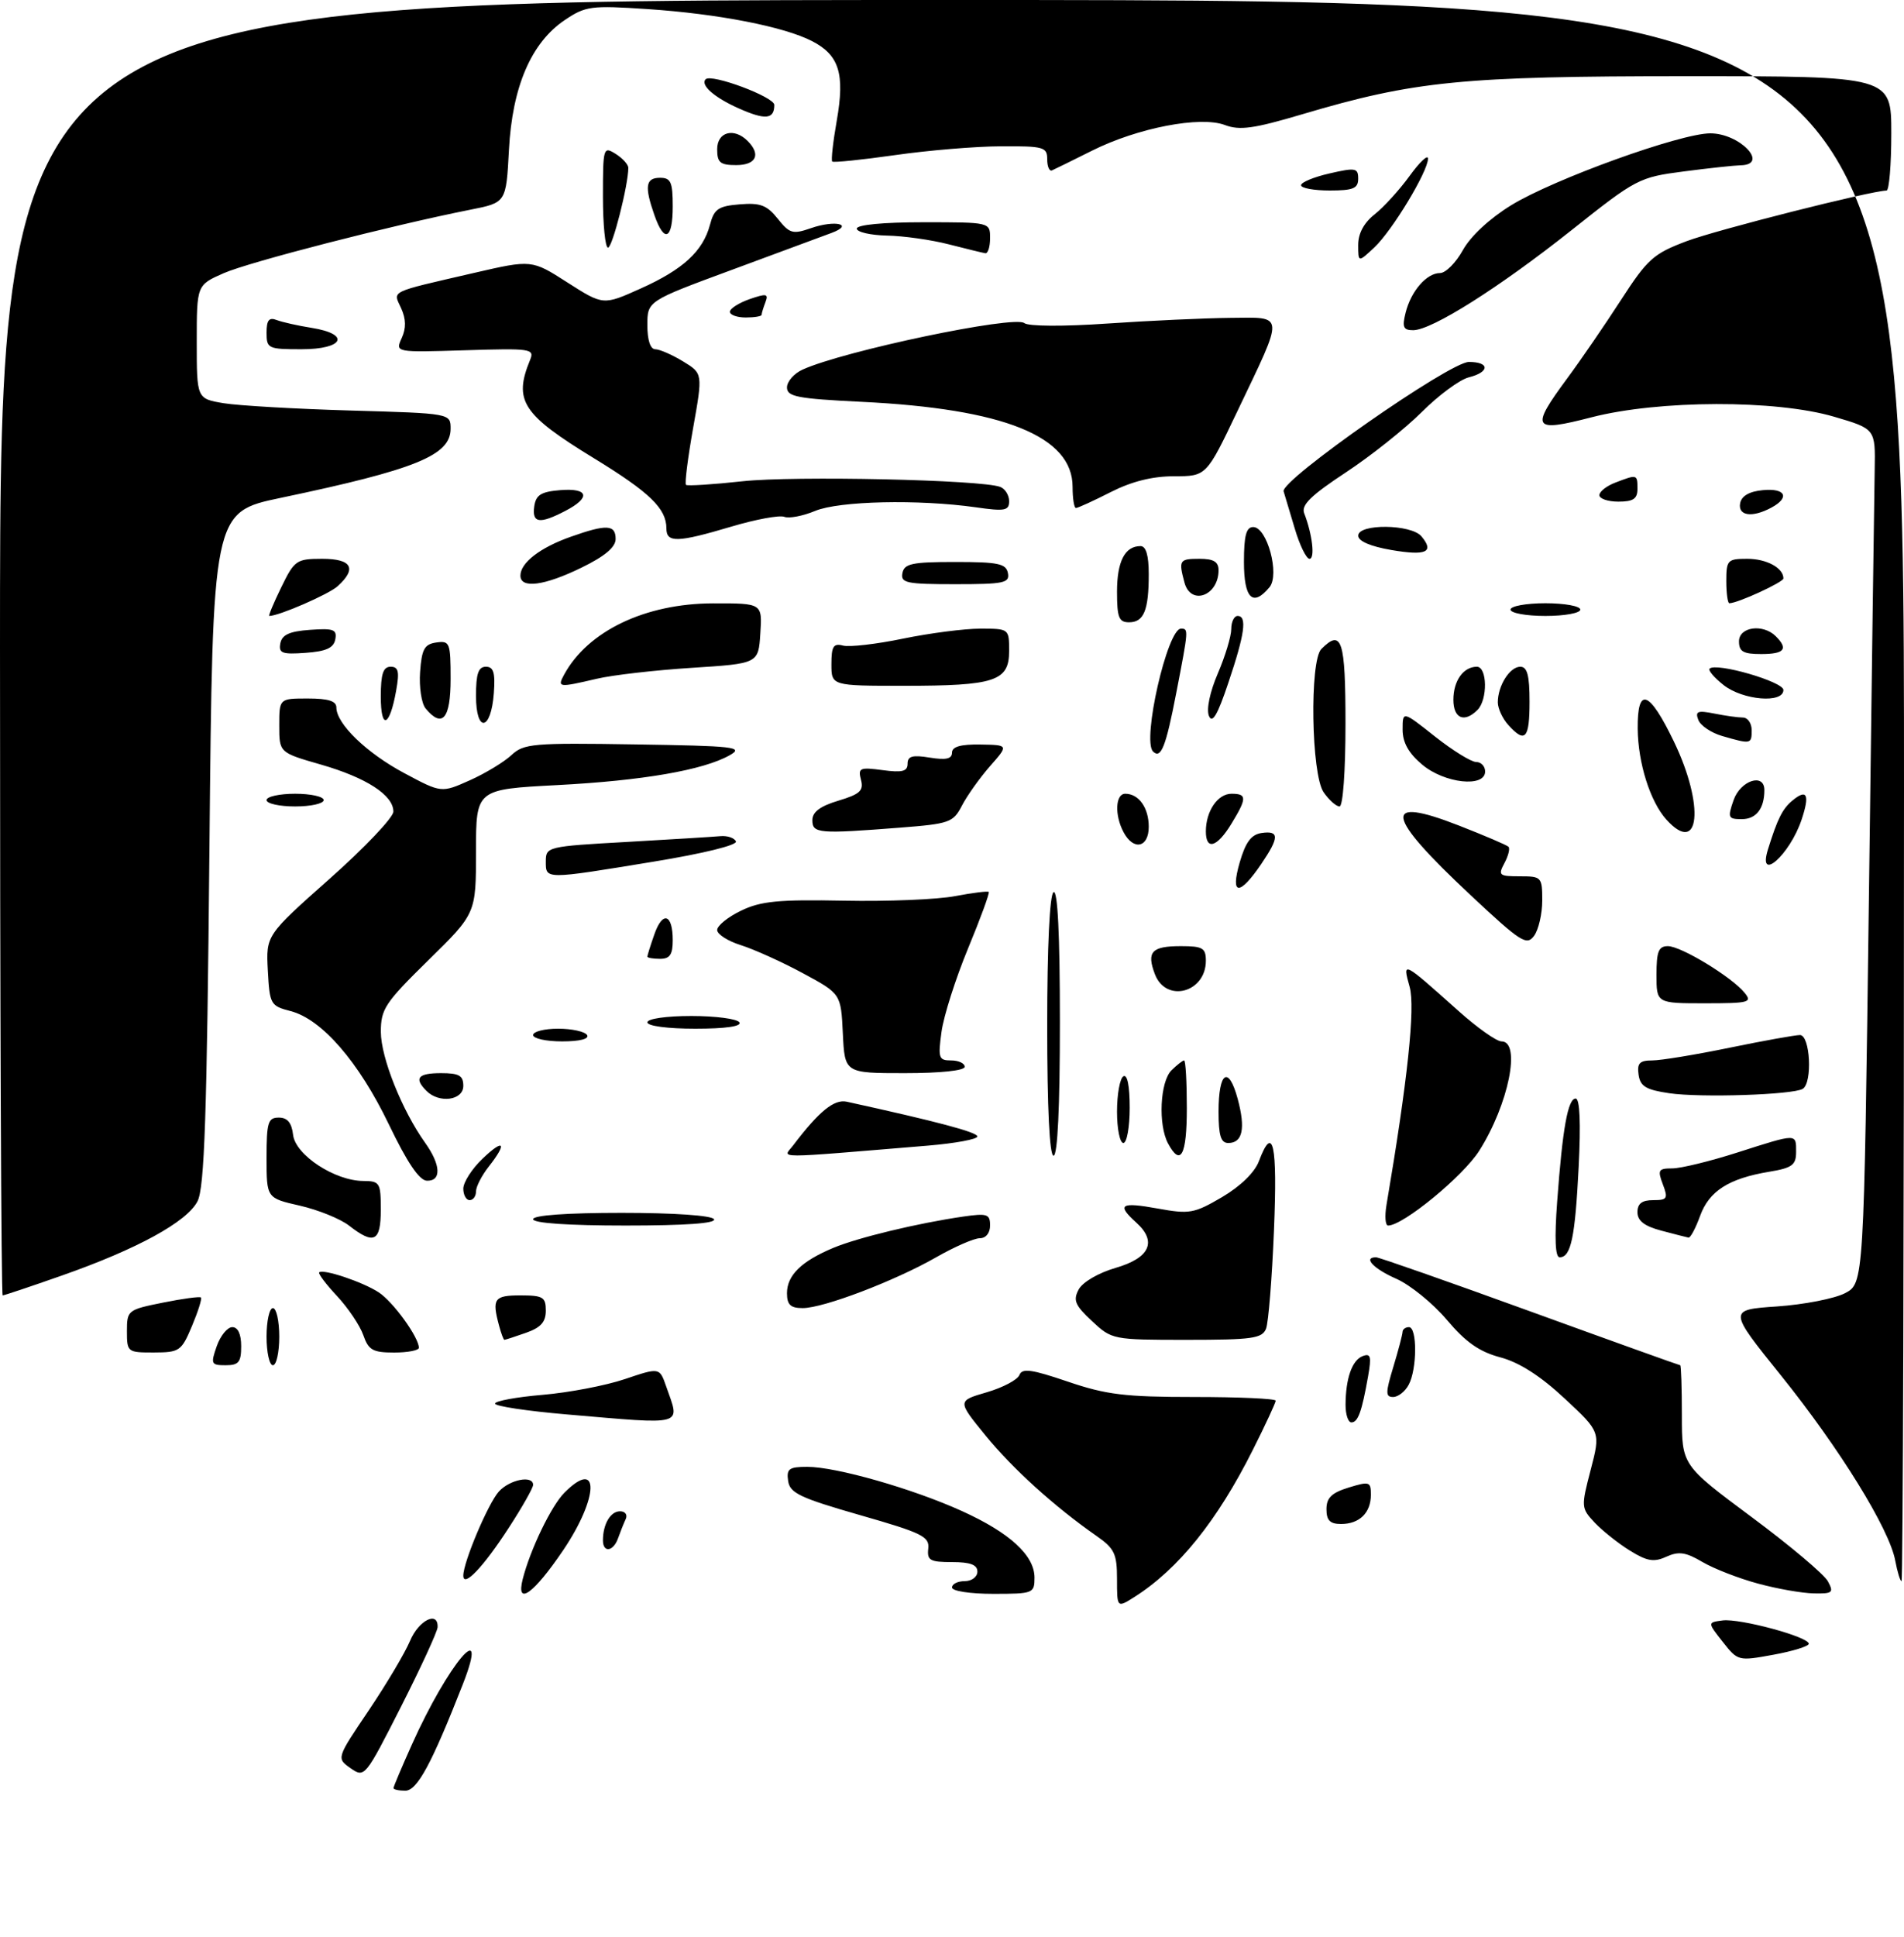 <?xml version="1.0" encoding="UTF-8" standalone="no"?>
<!DOCTYPE svg PUBLIC "-//W3C//DTD SVG 1.1//EN" "http://www.w3.org/Graphics/SVG/1.1/DTD/svg11.dtd" >
<svg xmlns="http://www.w3.org/2000/svg" xmlns:xlink="http://www.w3.org/1999/xlink" version="1.1" viewBox="0 0 300 305">
 <g >
 <path fill="currentColor"
d=" M 62.00 281.59 C 62.00 281.37 63.30 278.29 64.89 274.75 C 70.59 262.03 77.27 254.13 72.92 265.25 C 68.00 277.80 65.73 282.00 63.86 282.00 C 62.84 282.00 62.00 281.82 62.00 281.59 Z  M 55.24 278.46 C 53.01 276.89 53.01 276.89 58.09 269.37 C 60.88 265.23 63.81 260.30 64.60 258.42 C 65.96 255.16 69.06 253.61 68.95 256.25 C 68.92 256.94 66.33 262.57 63.19 268.76 C 57.54 279.88 57.45 280.00 55.24 278.46 Z  M 271.44 258.56 C 269.03 255.50 269.03 255.50 271.42 255.19 C 274.13 254.84 285.00 257.77 285.00 258.86 C 285.00 259.25 282.49 260.03 279.42 260.59 C 273.89 261.60 273.82 261.59 271.44 258.56 Z  M 176.00 248.68 C 176.00 244.69 175.61 243.86 172.75 241.87 C 166.10 237.22 159.60 231.34 155.28 226.06 C 150.83 220.61 150.83 220.61 155.47 219.26 C 158.01 218.52 160.33 217.29 160.62 216.54 C 161.05 215.43 162.51 215.63 168.25 217.58 C 174.30 219.64 177.24 220.00 188.18 220.00 C 195.23 220.00 201.00 220.26 201.00 220.58 C 201.00 220.90 199.38 224.39 197.40 228.33 C 191.80 239.49 185.68 247.09 178.75 251.49 C 176.00 253.23 176.00 253.23 176.00 248.68 Z  M 82.35 248.72 C 83.53 244.05 86.86 237.14 88.94 235.06 C 94.50 229.50 94.37 235.79 88.75 244.11 C 84.10 250.98 81.28 253.02 82.35 248.72 Z  M 150.00 250.00 C 150.00 249.45 150.90 249.00 152.00 249.00 C 153.11 249.00 154.00 248.33 154.00 247.50 C 154.00 246.42 152.89 246.00 150.01 246.00 C 146.54 246.00 146.05 245.73 146.26 243.87 C 146.47 241.98 145.29 241.40 135.50 238.60 C 126.06 235.89 124.45 235.13 124.18 233.22 C 123.90 231.31 124.32 231.00 127.20 231.00 C 131.76 231.00 143.80 234.44 151.54 237.95 C 159.11 241.38 163.00 244.95 163.00 248.45 C 163.00 250.92 162.80 251.00 156.50 251.00 C 152.83 251.00 150.00 250.56 150.00 250.00 Z  M 277.02 249.39 C 274.00 248.58 270.06 247.05 268.25 245.99 C 265.61 244.43 264.51 244.27 262.56 245.15 C 260.59 246.05 259.53 245.87 256.81 244.19 C 254.97 243.05 252.48 241.07 251.27 239.79 C 249.12 237.50 249.11 237.31 250.63 231.48 C 252.19 225.50 252.19 225.50 246.52 220.23 C 242.71 216.68 239.40 214.56 236.41 213.76 C 233.09 212.88 230.94 211.37 227.98 207.86 C 225.79 205.27 222.20 202.35 220.00 201.38 C 216.39 199.79 214.71 198.00 216.82 198.00 C 217.27 198.00 228.18 201.82 241.06 206.50 C 253.94 211.18 264.60 215.00 264.74 215.00 C 264.88 215.00 265.00 218.54 265.00 222.87 C 265.00 230.74 265.00 230.74 275.98 238.90 C 282.02 243.38 287.43 247.94 288.01 249.03 C 288.97 250.81 288.75 250.99 285.79 250.93 C 283.98 250.90 280.03 250.21 277.02 249.39 Z  M 73.00 248.13 C 73.00 246.00 76.91 236.76 78.60 234.89 C 80.32 232.99 84.00 232.28 84.00 233.84 C 84.00 234.31 82.28 237.35 80.17 240.59 C 76.17 246.77 73.00 250.10 73.00 248.13 Z  M 298.61 245.72 C 297.67 240.75 289.86 228.10 280.60 216.59 C 272.29 206.27 272.29 206.27 279.99 205.74 C 284.23 205.45 289.04 204.51 290.69 203.66 C 293.68 202.11 293.68 202.11 294.47 141.31 C 294.90 107.86 295.31 77.58 295.38 74.02 C 295.50 67.54 295.50 67.54 289.00 65.63 C 279.84 62.93 261.38 62.98 250.75 65.72 C 241.46 68.12 241.08 67.51 246.94 59.58 C 249.11 56.65 252.93 51.07 255.44 47.19 C 259.59 40.78 260.53 39.95 265.75 37.98 C 270.54 36.18 294.76 30.05 297.25 30.01 C 297.66 30.01 298.00 25.95 298.00 21.00 C 298.00 12.00 298.00 12.00 265.68 12.00 C 230.41 12.00 222.86 12.75 205.17 18.00 C 197.55 20.26 195.33 20.57 193.00 19.69 C 189.12 18.23 179.27 20.13 172.08 23.72 C 169.02 25.25 166.18 26.65 165.76 26.83 C 165.34 27.02 165.00 26.23 165.00 25.08 C 165.00 23.16 164.44 23.00 157.75 23.04 C 153.76 23.05 146.22 23.68 141.00 24.43 C 135.78 25.17 131.34 25.63 131.13 25.44 C 130.93 25.25 131.25 22.36 131.84 19.01 C 133.14 11.62 132.23 8.69 127.96 6.48 C 123.55 4.20 113.13 2.17 102.00 1.43 C 93.13 0.84 92.27 0.95 89.00 3.15 C 83.70 6.71 80.71 13.65 80.19 23.63 C 79.75 31.91 79.75 31.91 74.13 33.02 C 61.77 35.47 39.26 41.26 35.25 43.02 C 31.00 44.89 31.00 44.89 31.00 53.84 C 31.00 62.79 31.00 62.79 35.25 63.50 C 37.59 63.88 46.59 64.40 55.25 64.65 C 71.00 65.10 71.00 65.10 71.00 67.52 C 71.00 71.71 65.51 73.94 44.25 78.40 C 33.50 80.65 33.50 80.65 33.00 133.57 C 32.60 175.82 32.22 187.04 31.12 189.18 C 29.45 192.43 21.60 196.72 9.67 200.90 C 4.81 202.61 0.65 204.00 0.42 204.00 C 0.19 204.00 0.00 158.10 0.00 102.00 C 0.00 0.00 0.00 0.00 150.00 0.00 C 300.00 0.00 300.00 0.00 300.00 124.50 C 300.00 192.97 299.83 249.00 299.61 249.00 C 299.40 249.00 298.95 247.53 298.61 245.72 Z  M 95.00 242.58 C 95.00 240.02 96.19 238.00 97.69 238.00 C 98.52 238.00 98.91 238.55 98.58 239.25 C 98.26 239.94 97.72 241.29 97.38 242.25 C 96.64 244.35 95.00 244.58 95.00 242.58 Z  M 209.00 237.67 C 209.00 235.87 209.81 235.09 212.50 234.26 C 215.77 233.26 216.00 233.33 216.00 235.39 C 216.00 238.24 214.20 240.00 211.30 240.00 C 209.56 240.00 209.00 239.43 209.00 237.67 Z  M 89.25 222.74 C 83.06 222.21 78.00 221.45 78.00 221.04 C 78.00 220.63 81.37 220.01 85.50 219.66 C 89.62 219.31 95.45 218.20 98.46 217.18 C 103.92 215.34 103.92 215.34 104.96 218.32 C 107.17 224.65 108.22 224.36 89.25 222.74 Z  M 212.01 221.25 C 212.03 217.05 213.04 214.20 214.71 213.56 C 215.97 213.08 216.11 213.62 215.56 216.74 C 214.57 222.34 213.97 224.00 212.93 224.00 C 212.42 224.00 212.01 222.76 212.01 221.25 Z  M 219.54 215.25 C 220.33 212.64 220.98 210.16 220.99 209.75 C 221.00 209.34 221.45 209.00 222.00 209.00 C 223.31 209.00 223.29 215.59 221.96 218.07 C 221.40 219.13 220.29 220.00 219.51 220.00 C 218.29 220.00 218.30 219.34 219.54 215.25 Z  M 34.15 212.00 C 34.73 210.35 35.83 209.00 36.60 209.00 C 37.49 209.00 38.00 210.09 38.00 212.00 C 38.00 214.52 37.61 215.00 35.55 215.00 C 33.27 215.00 33.17 214.80 34.15 212.00 Z  M 42.00 210.50 C 42.00 208.03 42.45 206.00 43.00 206.00 C 43.55 206.00 44.00 208.03 44.00 210.50 C 44.00 212.97 43.55 215.00 43.00 215.00 C 42.45 215.00 42.00 212.97 42.00 210.50 Z  M 20.00 209.64 C 20.00 206.35 20.13 206.25 25.67 205.14 C 28.78 204.51 31.48 204.15 31.66 204.33 C 31.85 204.51 31.21 206.53 30.25 208.82 C 28.59 212.77 28.29 212.98 24.25 212.99 C 20.09 213.00 20.00 212.93 20.00 209.64 Z  M 57.24 210.25 C 56.71 208.74 54.85 205.98 53.11 204.11 C 51.37 202.25 50.10 200.57 50.29 200.38 C 50.89 199.78 57.15 201.87 59.67 203.52 C 61.95 205.01 65.99 210.59 66.00 212.25 C 66.00 212.66 64.24 213.00 62.10 213.00 C 58.74 213.00 58.06 212.62 57.24 210.25 Z  M 78.63 208.75 C 77.49 204.51 77.86 204.00 82.00 204.00 C 85.56 204.00 86.00 204.27 86.00 206.40 C 86.00 208.20 85.20 209.08 82.85 209.90 C 81.12 210.51 79.60 211.00 79.47 211.00 C 79.34 211.00 78.96 209.99 78.63 208.75 Z  M 172.05 208.04 C 169.38 205.55 169.05 204.77 169.96 203.07 C 170.58 201.91 173.06 200.46 175.77 199.67 C 181.17 198.11 182.35 195.53 179.04 192.54 C 175.89 189.69 176.55 189.26 182.41 190.32 C 187.42 191.23 188.15 191.10 192.54 188.53 C 195.43 186.83 197.69 184.64 198.35 182.88 C 200.60 176.93 201.29 180.11 200.73 193.75 C 200.42 201.31 199.86 208.29 199.48 209.25 C 198.87 210.78 197.29 211.00 187.00 211.00 C 175.32 211.00 175.18 210.97 172.05 208.04 Z  M 124.00 203.65 C 124.00 200.84 126.27 198.62 131.29 196.52 C 135.20 194.89 144.58 192.63 151.75 191.59 C 155.55 191.04 156.00 191.19 156.00 192.99 C 156.00 194.18 155.34 195.00 154.37 195.00 C 153.48 195.00 150.39 196.35 147.52 197.99 C 140.99 201.72 129.76 206.00 126.48 206.00 C 124.55 206.00 124.00 205.48 124.00 203.65 Z  M 245.35 189.25 C 246.20 177.67 247.04 173.00 248.27 173.00 C 248.92 173.00 249.09 176.82 248.74 183.75 C 248.18 194.88 247.53 198.00 245.74 198.00 C 245.05 198.00 244.92 195.07 245.35 189.25 Z  M 55.00 193.01 C 53.62 191.94 50.14 190.53 47.25 189.87 C 42.00 188.68 42.00 188.68 42.00 182.34 C 42.00 176.74 42.23 176.00 43.93 176.00 C 45.29 176.00 45.96 176.81 46.18 178.72 C 46.55 181.89 52.75 185.96 57.25 185.98 C 59.84 186.00 60.00 186.26 60.00 190.50 C 60.00 195.54 58.94 196.08 55.00 193.01 Z  M 261.75 193.80 C 259.08 193.09 258.00 192.25 258.00 190.90 C 258.00 189.55 258.71 189.00 260.48 189.00 C 262.70 189.00 262.86 188.75 262.00 186.50 C 261.15 184.26 261.30 184.00 263.49 184.00 C 264.83 184.00 269.43 182.88 273.71 181.51 C 283.26 178.46 283.00 178.47 283.00 181.41 C 283.00 183.47 282.38 183.93 278.75 184.53 C 272.38 185.59 269.29 187.57 267.87 191.49 C 267.17 193.42 266.35 194.95 266.05 194.90 C 265.75 194.84 263.81 194.35 261.75 193.80 Z  M 84.00 192.00 C 84.00 191.38 89.31 191.00 97.94 191.00 C 106.16 191.00 112.14 191.41 112.50 192.00 C 112.90 192.65 108.01 193.00 98.56 193.00 C 89.52 193.00 84.00 192.62 84.00 192.00 Z  M 218.46 189.75 C 221.78 170.21 223.01 158.68 222.11 155.43 C 220.96 151.28 220.91 151.26 229.83 159.23 C 232.76 161.85 235.80 164.00 236.58 164.00 C 239.71 164.00 237.69 173.94 233.08 181.21 C 230.52 185.25 221.08 193.00 218.72 193.00 C 218.27 193.00 218.16 191.54 218.46 189.75 Z  M 73.00 187.19 C 73.00 186.19 74.35 184.08 76.00 182.50 C 79.41 179.23 79.99 179.93 77.00 183.73 C 75.90 185.13 75.00 186.88 75.00 187.63 C 75.00 188.39 74.55 189.00 74.00 189.00 C 73.45 189.00 73.00 188.18 73.00 187.19 Z  M 61.27 177.07 C 56.52 167.20 50.70 160.50 45.79 159.23 C 42.62 158.41 42.49 158.18 42.20 152.83 C 41.91 147.29 41.91 147.29 51.94 138.39 C 57.45 133.50 61.97 128.75 61.98 127.82 C 62.01 125.24 57.72 122.46 50.54 120.40 C 44.00 118.52 44.00 118.52 44.00 114.26 C 44.00 110.00 44.00 110.00 48.50 110.00 C 51.73 110.00 53.00 110.40 53.00 111.42 C 53.00 113.99 57.79 118.61 63.73 121.77 C 69.55 124.88 69.55 124.88 74.03 122.88 C 76.49 121.78 79.44 119.99 80.59 118.91 C 82.53 117.10 83.96 116.97 100.09 117.23 C 115.73 117.47 117.25 117.64 115.00 118.92 C 110.88 121.27 101.25 122.94 87.75 123.64 C 75.00 124.31 75.00 124.31 75.00 134.08 C 75.00 143.86 75.00 143.86 67.50 151.21 C 60.65 157.93 60.00 158.91 60.01 162.53 C 60.02 166.56 63.34 174.87 67.00 179.99 C 69.47 183.46 69.58 186.02 67.25 185.94 C 66.06 185.89 64.14 183.05 61.27 177.07 Z  M 124.96 180.39 C 129.08 174.97 131.43 173.07 133.42 173.50 C 147.56 176.60 154.00 178.30 154.00 178.97 C 154.00 179.41 150.51 180.05 146.25 180.41 C 121.21 182.48 123.37 182.48 124.96 180.39 Z  M 165.00 161.56 C 165.00 149.01 165.39 140.88 166.00 140.50 C 166.65 140.10 167.00 147.16 167.00 160.94 C 167.00 174.31 166.64 182.00 166.00 182.00 C 165.37 182.00 165.00 174.52 165.00 161.56 Z  M 184.04 180.07 C 182.46 177.13 182.78 170.36 184.57 168.57 C 185.44 167.71 186.34 167.00 186.57 167.00 C 186.81 167.00 187.00 170.38 187.00 174.50 C 187.00 181.95 186.03 183.78 184.04 180.07 Z  M 176.00 175.06 C 176.00 172.34 176.45 169.84 177.00 169.50 C 177.62 169.12 178.00 170.99 178.00 174.44 C 178.00 177.50 177.55 180.00 177.00 180.00 C 176.45 180.00 176.00 177.78 176.00 175.06 Z  M 192.00 175.06 C 192.00 168.76 193.58 167.72 195.02 173.07 C 196.27 177.73 195.79 180.00 193.53 180.00 C 192.36 180.00 192.00 178.83 192.00 175.06 Z  M 67.20 171.80 C 65.19 169.79 65.84 169.00 69.50 169.00 C 72.33 169.00 73.00 169.38 73.00 171.00 C 73.00 173.29 69.21 173.81 67.20 171.80 Z  M 263.00 172.16 C 259.34 171.62 258.44 171.08 258.18 169.25 C 257.92 167.44 258.34 167.00 260.32 167.00 C 261.67 167.00 267.15 166.10 272.50 165.00 C 277.85 163.90 282.85 163.00 283.61 163.00 C 285.22 163.00 285.61 170.50 284.05 171.47 C 282.53 172.41 267.92 172.89 263.00 172.16 Z  M 132.80 162.75 C 132.50 156.50 132.50 156.50 126.50 153.26 C 123.20 151.48 118.81 149.50 116.75 148.85 C 114.69 148.21 113.00 147.13 113.00 146.46 C 113.00 145.78 114.69 144.41 116.75 143.42 C 119.86 141.91 122.64 141.64 133.00 141.84 C 139.88 141.98 147.75 141.65 150.50 141.12 C 153.25 140.60 155.63 140.30 155.79 140.46 C 155.96 140.62 154.49 144.63 152.53 149.36 C 150.57 154.10 148.69 160.00 148.35 162.48 C 147.78 166.62 147.91 167.00 149.86 167.00 C 151.04 167.00 152.00 167.45 152.00 168.00 C 152.00 168.60 148.18 169.00 142.55 169.00 C 133.10 169.00 133.10 169.00 132.80 162.75 Z  M 84.00 163.00 C 84.00 162.45 85.77 162.00 87.94 162.00 C 90.11 162.00 92.16 162.45 92.50 163.00 C 92.88 163.61 91.34 164.00 88.56 164.00 C 86.05 164.00 84.00 163.55 84.00 163.00 Z  M 102.00 161.00 C 102.00 160.43 104.98 160.00 108.94 160.00 C 112.76 160.00 116.16 160.45 116.50 161.00 C 116.89 161.63 114.34 162.00 109.56 162.00 C 105.19 162.00 102.00 161.58 102.00 161.00 Z  M 261.00 153.50 C 261.00 149.83 261.33 149.00 262.80 149.00 C 264.87 149.00 272.82 153.83 274.87 156.33 C 276.13 157.86 275.63 158.00 268.62 158.00 C 261.00 158.00 261.00 158.00 261.00 153.50 Z  M 181.97 153.42 C 180.63 149.89 181.45 149.00 186.06 149.00 C 189.50 149.00 190.00 149.29 190.00 151.30 C 190.00 156.33 183.71 157.99 181.97 153.42 Z  M 102.00 150.65 C 102.00 150.46 102.49 148.88 103.10 147.15 C 104.40 143.41 106.00 143.92 106.00 148.06 C 106.00 150.33 105.55 151.00 104.00 151.00 C 102.90 151.00 102.00 150.84 102.00 150.65 Z  M 231.69 140.95 C 218.19 128.32 217.68 125.25 229.85 130.00 C 233.89 131.58 237.42 133.08 237.68 133.35 C 237.95 133.61 237.66 134.77 237.05 135.91 C 236.01 137.85 236.19 138.00 239.46 138.00 C 242.89 138.00 243.00 138.12 243.00 141.81 C 243.00 143.90 242.42 146.41 241.72 147.37 C 240.55 148.97 239.64 148.39 231.69 140.95 Z  M 195.33 135.82 C 196.26 132.61 197.15 131.42 198.79 131.18 C 201.58 130.78 201.58 131.86 198.75 136.03 C 195.28 141.14 193.82 141.06 195.33 135.82 Z  M 86.00 135.65 C 86.00 133.35 86.24 133.29 98.75 132.59 C 105.76 132.19 112.40 131.78 113.50 131.68 C 114.60 131.58 115.70 131.95 115.95 132.50 C 116.22 133.09 110.83 134.41 102.95 135.70 C 85.76 138.52 86.00 138.52 86.00 135.65 Z  M 278.57 133.75 C 280.07 128.93 280.85 127.37 282.42 126.07 C 284.72 124.16 285.19 125.13 283.86 129.09 C 282.00 134.64 276.89 139.14 278.57 133.75 Z  M 177.04 131.07 C 175.59 128.37 175.74 125.00 177.30 125.00 C 179.43 125.00 181.00 127.21 181.00 130.20 C 181.00 133.49 178.61 134.01 177.04 131.07 Z  M 190.00 130.93 C 190.00 127.74 191.86 125.00 194.04 125.00 C 196.49 125.00 196.49 125.69 194.01 129.75 C 191.75 133.45 190.00 133.97 190.00 130.93 Z  M 128.00 129.16 C 128.00 127.87 129.23 126.95 132.10 126.09 C 135.50 125.07 136.11 124.51 135.66 122.81 C 135.17 120.93 135.47 120.80 139.06 121.28 C 142.17 121.70 143.00 121.48 143.00 120.27 C 143.00 119.08 143.77 118.86 146.50 119.31 C 149.05 119.72 150.00 119.51 150.00 118.53 C 150.00 117.59 151.36 117.20 154.46 117.25 C 158.93 117.32 158.93 117.32 155.98 120.67 C 154.36 122.52 152.38 125.30 151.57 126.86 C 150.19 129.53 149.63 129.73 141.80 130.34 C 128.97 131.34 128.00 131.26 128.00 129.16 Z  M 262.56 129.07 C 260.01 126.24 258.09 120.18 258.04 114.75 C 257.98 108.03 259.85 108.70 263.75 116.79 C 268.61 126.88 267.83 134.89 262.56 129.07 Z  M 273.15 126.00 C 274.23 122.90 278.00 121.67 278.00 124.42 C 278.00 127.34 276.71 129.00 274.45 129.00 C 272.28 129.00 272.18 128.78 273.15 126.00 Z  M 42.00 126.00 C 42.00 125.45 44.02 125.00 46.50 125.00 C 48.98 125.00 51.00 125.45 51.00 126.00 C 51.00 126.55 48.98 127.00 46.50 127.00 C 44.02 127.00 42.00 126.55 42.00 126.00 Z  M 208.56 124.78 C 206.60 121.99 206.32 104.08 208.20 102.20 C 211.42 98.98 212.00 100.77 212.00 114.00 C 212.00 121.48 211.60 127.00 211.06 127.00 C 210.54 127.00 209.41 126.00 208.56 124.78 Z  M 224.08 120.41 C 221.93 118.60 221.00 116.94 221.00 114.89 C 221.00 111.95 221.00 111.95 226.09 115.98 C 228.89 118.19 231.81 120.00 232.59 120.00 C 233.37 120.00 234.00 120.67 234.00 121.50 C 234.00 124.07 227.59 123.37 224.08 120.41 Z  M 181.67 118.34 C 179.92 116.58 183.93 99.00 186.08 99.00 C 187.28 99.00 187.28 99.08 185.36 109.00 C 183.70 117.63 182.92 119.59 181.67 118.34 Z  M 271.36 115.91 C 269.63 115.41 267.93 114.27 267.59 113.37 C 267.07 112.01 267.48 111.85 270.11 112.37 C 271.84 112.72 273.87 113.00 274.62 113.00 C 275.38 113.00 276.00 113.90 276.00 115.00 C 276.00 117.20 275.89 117.22 271.36 115.91 Z  M 237.65 114.17 C 236.74 113.17 236.00 111.56 236.00 110.61 C 236.00 107.99 237.88 105.00 239.54 105.00 C 240.64 105.00 241.00 106.34 241.00 110.50 C 241.00 116.35 240.31 117.11 237.65 114.17 Z  M 60.00 109.70 C 60.00 106.13 60.37 105.00 61.55 105.00 C 62.78 105.00 62.96 105.75 62.42 108.75 C 61.40 114.50 60.00 115.05 60.00 109.70 Z  M 75.00 109.58 C 75.00 106.10 75.37 105.00 76.56 105.00 C 77.77 105.00 78.05 105.93 77.81 109.17 C 77.37 115.14 75.00 115.49 75.00 109.58 Z  M 190.48 112.73 C 190.06 111.69 190.64 108.95 191.89 106.04 C 193.05 103.34 194.00 100.20 194.00 99.06 C 194.00 97.93 194.45 97.00 195.00 97.00 C 196.52 97.00 196.14 99.82 193.55 107.50 C 191.84 112.61 191.01 114.02 190.48 112.73 Z  M 67.06 111.57 C 66.41 110.79 66.02 108.20 66.19 105.82 C 66.45 102.22 66.87 101.45 68.75 101.18 C 70.87 100.88 71.00 101.21 71.00 106.93 C 71.00 113.20 69.69 114.74 67.06 111.57 Z  M 229.00 110.20 C 229.00 107.21 230.57 105.00 232.70 105.00 C 234.35 105.00 234.42 110.18 232.80 111.80 C 230.72 113.88 229.00 113.15 229.00 110.20 Z  M 271.58 107.89 C 270.10 106.72 269.11 105.56 269.37 105.30 C 270.38 104.28 281.00 107.35 281.00 108.66 C 281.00 110.81 274.63 110.28 271.58 107.89 Z  M 88.88 106.25 C 92.60 99.39 101.65 95.05 112.30 95.02 C 120.11 95.00 120.11 95.00 119.80 99.75 C 119.50 104.50 119.50 104.50 109.00 105.17 C 103.22 105.54 96.47 106.31 94.00 106.90 C 88.00 108.30 87.78 108.28 88.88 106.25 Z  M 131.00 104.59 C 131.00 101.78 131.32 101.27 132.84 101.67 C 133.85 101.93 138.10 101.44 142.30 100.57 C 146.49 99.71 151.96 99.00 154.46 99.00 C 158.99 99.00 159.00 99.01 159.00 102.52 C 159.00 107.27 156.79 108.00 142.43 108.00 C 131.00 108.00 131.00 108.00 131.00 104.59 Z  M 44.17 101.31 C 44.43 99.96 45.61 99.42 48.84 99.19 C 52.57 98.92 53.12 99.13 52.83 100.69 C 52.57 102.04 51.39 102.58 48.16 102.81 C 44.43 103.08 43.88 102.87 44.17 101.31 Z  M 274.00 101.00 C 274.00 98.71 277.79 98.19 279.80 100.20 C 281.81 102.21 281.16 103.00 277.50 103.00 C 274.67 103.00 274.00 102.62 274.00 101.00 Z  M 176.00 93.20 C 176.00 88.41 177.24 86.00 179.70 86.00 C 180.57 86.00 181.00 87.46 181.00 90.42 C 181.00 96.12 180.23 98.00 177.89 98.00 C 176.30 98.00 176.00 97.24 176.00 93.20 Z  M 44.31 92.50 C 46.39 88.22 46.71 88.01 50.75 88.00 C 55.43 88.00 56.29 89.52 53.20 92.32 C 51.78 93.60 43.96 97.00 42.43 97.00 C 42.26 97.00 43.10 94.98 44.31 92.50 Z  M 238.00 96.00 C 238.00 95.45 240.47 95.00 243.50 95.00 C 246.53 95.00 249.00 95.45 249.00 96.00 C 249.00 96.55 246.53 97.00 243.50 97.00 C 240.47 97.00 238.00 96.55 238.00 96.00 Z  M 272.00 91.50 C 272.00 88.21 272.20 88.00 275.30 88.00 C 278.35 88.00 281.00 89.44 281.00 91.09 C 281.00 91.69 273.79 95.00 272.48 95.00 C 272.22 95.00 272.00 93.42 272.00 91.50 Z  M 186.63 91.75 C 185.68 88.21 185.82 88.00 189.00 88.00 C 191.22 88.00 192.00 88.47 192.00 89.80 C 192.00 93.84 187.62 95.43 186.63 91.75 Z  M 196.00 88.50 C 196.00 84.34 196.36 83.00 197.46 83.00 C 199.65 83.00 201.67 90.48 200.03 92.47 C 197.40 95.64 196.00 94.26 196.00 88.50 Z  M 82.00 90.65 C 82.00 88.63 85.10 86.23 89.93 84.53 C 95.58 82.53 97.00 82.60 97.00 84.88 C 97.00 86.17 95.30 87.60 91.65 89.38 C 85.79 92.25 82.00 92.75 82.00 90.65 Z  M 142.19 90.25 C 142.48 88.76 143.70 88.50 150.50 88.50 C 157.30 88.50 158.52 88.76 158.81 90.25 C 159.11 91.81 158.20 92.00 150.50 92.00 C 142.80 92.00 141.89 91.81 142.19 90.25 Z  M 204.01 83.25 C 203.23 80.64 202.44 78.00 202.25 77.38 C 201.71 75.65 228.42 57.00 231.44 57.00 C 234.76 57.00 234.74 58.60 231.41 59.43 C 229.99 59.79 226.67 62.24 224.04 64.87 C 221.40 67.50 216.01 71.79 212.05 74.40 C 206.55 78.02 205.00 79.54 205.49 80.82 C 206.78 84.15 207.23 88.00 206.33 88.00 C 205.83 88.00 204.78 85.86 204.01 83.25 Z  M 219.25 86.62 C 215.93 86.05 214.00 85.22 214.00 84.36 C 214.00 82.44 222.37 82.53 223.97 84.47 C 226.04 86.95 224.72 87.55 219.25 86.62 Z  M 105.00 83.22 C 105.00 80.08 102.37 77.54 93.59 72.17 C 82.27 65.25 80.88 63.11 83.53 56.66 C 84.24 54.92 83.65 54.84 73.28 55.16 C 62.27 55.50 62.27 55.50 63.29 53.25 C 64.01 51.68 63.98 50.26 63.21 48.55 C 61.92 45.72 61.10 46.12 74.64 42.99 C 83.78 40.88 83.78 40.88 89.41 44.49 C 95.05 48.09 95.05 48.09 100.94 45.44 C 107.63 42.44 110.76 39.56 111.87 35.38 C 112.52 32.91 113.19 32.45 116.55 32.18 C 119.78 31.91 120.83 32.30 122.54 34.44 C 124.41 36.79 124.90 36.93 127.78 35.93 C 131.59 34.60 134.67 35.33 131.00 36.69 C 129.62 37.20 122.54 39.82 115.25 42.52 C 102.00 47.41 102.00 47.41 102.00 51.21 C 102.00 53.57 102.47 55.00 103.25 55.00 C 103.94 55.01 105.90 55.86 107.62 56.91 C 110.74 58.81 110.74 58.81 109.21 67.41 C 108.37 72.14 107.86 76.17 108.09 76.36 C 108.31 76.55 112.33 76.30 117.00 75.79 C 125.13 74.91 154.67 75.55 157.60 76.68 C 158.37 76.97 159.00 77.99 159.00 78.93 C 159.00 80.42 158.33 80.55 153.75 79.89 C 144.71 78.61 132.21 78.89 128.44 80.46 C 126.52 81.26 124.33 81.68 123.57 81.39 C 122.81 81.10 119.06 81.79 115.24 82.93 C 106.73 85.46 105.00 85.51 105.00 83.22 Z  M 84.18 79.75 C 84.44 77.94 85.24 77.44 88.25 77.19 C 92.76 76.82 93.14 78.36 89.05 80.47 C 85.00 82.57 83.81 82.39 84.18 79.75 Z  M 274.18 79.25 C 274.40 78.10 275.62 77.39 277.76 77.19 C 281.35 76.84 282.07 78.36 279.07 79.96 C 276.06 81.57 273.81 81.24 274.18 79.25 Z  M 169.00 76.67 C 169.00 68.72 158.19 64.37 135.75 63.28 C 125.60 62.78 124.00 62.47 124.00 61.01 C 124.00 60.08 125.11 58.81 126.47 58.20 C 132.92 55.26 159.83 49.62 161.39 50.88 C 162.03 51.40 167.56 51.43 174.50 50.95 C 181.10 50.50 189.79 50.10 193.82 50.06 C 202.51 49.99 202.44 49.10 194.97 64.75 C 190.08 75.00 190.08 75.00 185.01 75.00 C 181.58 75.00 178.33 75.81 175.00 77.50 C 172.29 78.88 169.83 80.00 169.53 80.00 C 169.24 80.00 169.00 78.50 169.00 76.67 Z  M 252.00 77.98 C 252.00 77.41 253.15 76.51 254.57 75.98 C 257.97 74.68 258.00 74.69 258.00 77.00 C 258.00 78.56 257.33 79.00 255.00 79.00 C 253.35 79.00 252.00 78.54 252.00 77.98 Z  M 42.00 52.39 C 42.00 50.42 42.39 49.93 43.59 50.40 C 44.46 50.73 46.94 51.29 49.09 51.63 C 55.30 52.62 54.18 55.00 47.50 55.00 C 42.24 55.00 42.00 54.89 42.00 52.39 Z  M 221.47 49.25 C 222.32 45.84 224.79 43.00 226.90 43.00 C 227.78 43.00 229.40 41.37 230.50 39.38 C 231.71 37.20 234.72 34.40 238.09 32.33 C 244.82 28.20 264.77 21.00 269.48 21.00 C 274.15 21.00 278.84 25.95 274.25 26.03 C 273.29 26.05 269.26 26.48 265.29 27.00 C 258.27 27.91 257.82 28.14 247.65 36.22 C 236.22 45.29 225.60 52.00 222.66 52.00 C 221.11 52.00 220.90 51.52 221.47 49.25 Z  M 115.00 49.10 C 115.00 48.60 116.40 47.71 118.10 47.11 C 120.77 46.19 121.12 46.25 120.60 47.60 C 120.27 48.46 120.00 49.35 120.00 49.58 C 120.00 49.81 118.88 50.00 117.50 50.00 C 116.12 50.00 115.00 49.59 115.00 49.10 Z  M 214.00 38.57 C 214.00 36.76 214.91 35.07 216.61 33.74 C 218.04 32.61 220.52 29.89 222.11 27.69 C 223.70 25.50 225.00 24.28 225.00 24.98 C 225.00 26.99 219.38 36.30 216.56 38.95 C 214.00 41.35 214.00 41.35 214.00 38.57 Z  M 149.50 38.48 C 146.75 37.77 142.36 37.15 139.75 37.10 C 137.14 37.04 135.00 36.55 135.00 36.00 C 135.00 35.40 139.17 35.00 145.50 35.00 C 156.00 35.00 156.00 35.00 156.00 37.50 C 156.00 38.88 155.66 39.95 155.25 39.88 C 154.84 39.82 152.25 39.18 149.50 38.48 Z  M 95.00 30.99 C 95.00 23.23 95.06 23.02 97.00 24.23 C 98.10 24.92 99.00 25.91 99.00 26.43 C 99.00 29.14 96.49 39.00 95.80 39.00 C 95.36 39.00 95.00 35.40 95.00 30.99 Z  M 103.10 33.85 C 101.52 29.34 101.73 28.00 104.00 28.00 C 105.70 28.00 106.00 28.67 106.00 32.50 C 106.00 37.74 104.67 38.36 103.10 33.85 Z  M 205.00 29.17 C 205.00 28.71 207.03 27.87 209.50 27.31 C 213.59 26.37 214.00 26.45 214.00 28.14 C 214.00 29.68 213.22 30.00 209.50 30.00 C 207.03 30.00 205.00 29.63 205.00 29.17 Z  M 113.00 23.50 C 113.00 20.76 115.65 20.05 117.80 22.20 C 119.93 24.33 119.15 26.00 116.00 26.00 C 113.47 26.00 113.00 25.61 113.00 23.50 Z  M 116.33 17.04 C 112.51 15.33 110.30 13.37 111.19 12.48 C 112.10 11.57 122.00 15.26 122.00 16.52 C 122.00 18.81 120.59 18.94 116.33 17.04 Z "/>
</g>
</svg>